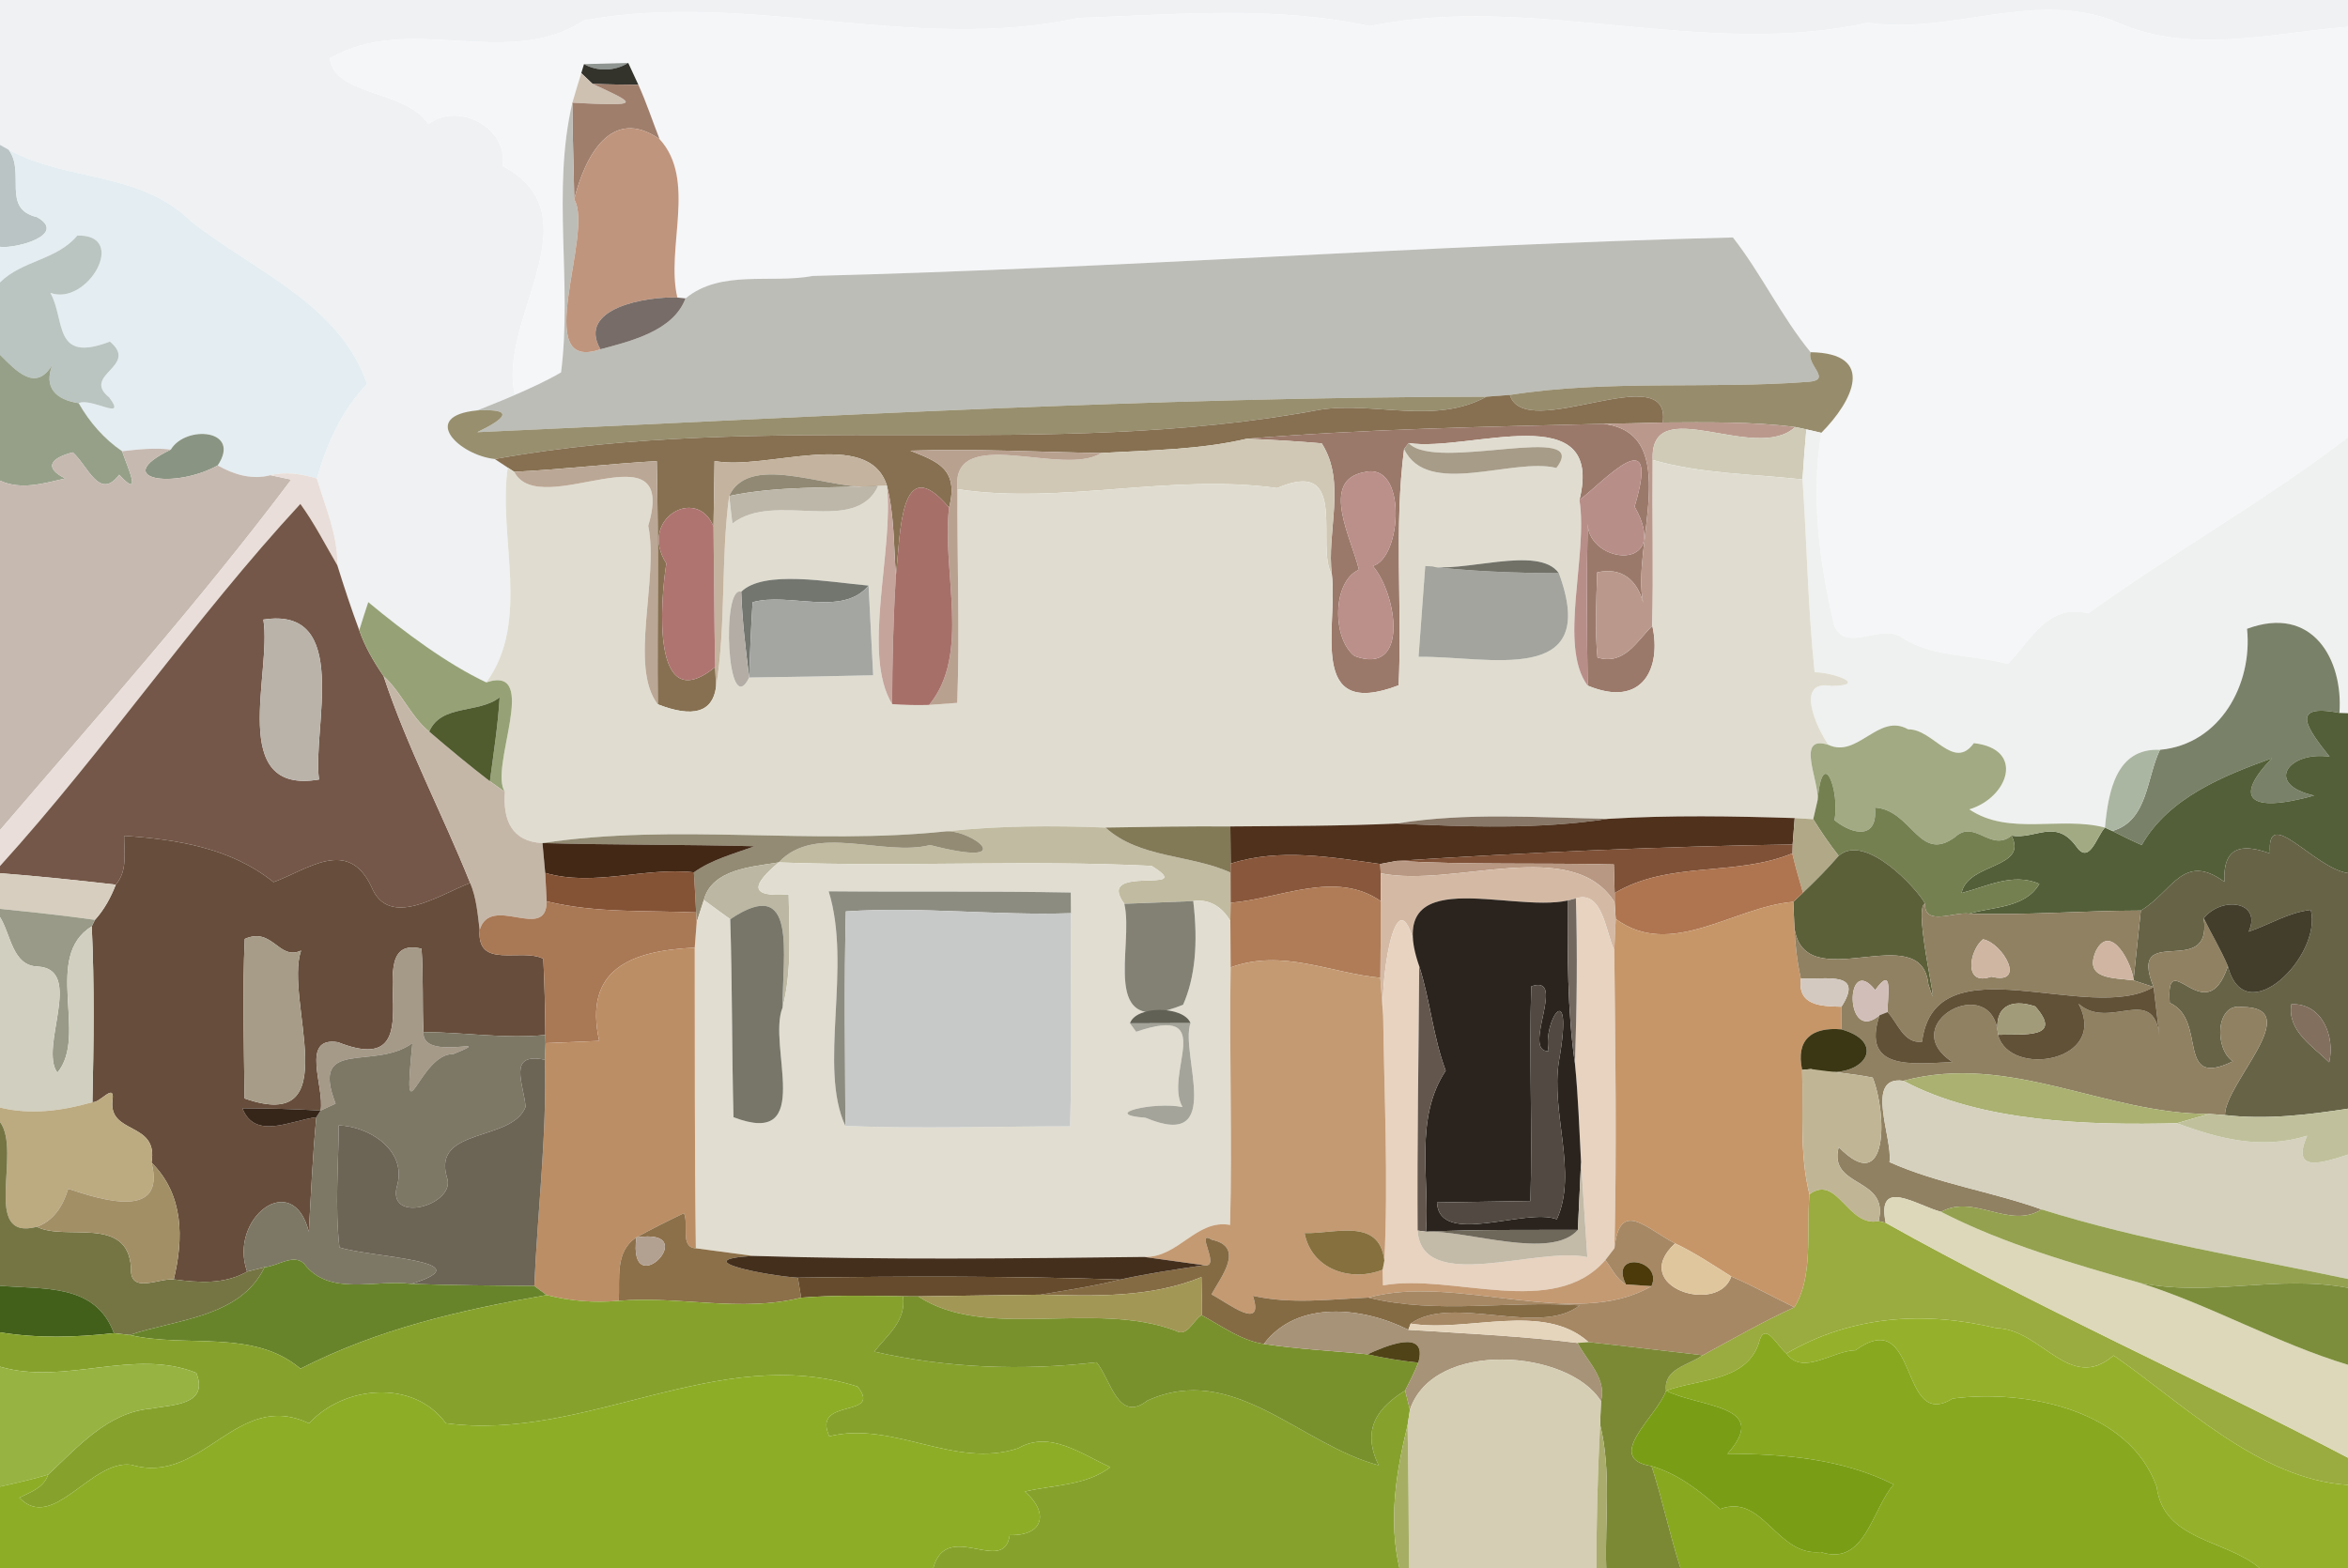 <?xml version="1.0" encoding="UTF-8" ?>
<!DOCTYPE svg PUBLIC "-//W3C//DTD SVG 1.1//EN" "http://www.w3.org/Graphics/SVG/1.1/DTD/svg11.dtd">
<svg width="250pt" height="167pt" viewBox="0 0 250 167" version="1.1" xmlns="http://www.w3.org/2000/svg">
<g id="#eff1f3ff">
<path fill="#eff1f3" opacity="1.00" d=" M 0.00 0.00 L 250.00 0.00 L 250.00 2.86 C 241.57 3.52 233.00 5.97 224.89 2.15 C 216.25 -0.99 207.54 3.74 198.87 2.42 C 181.39 6.30 163.02 -0.79 145.84 2.78 C 135.73 0.58 125.15 1.55 114.76 1.92 C 97.36 5.70 79.50 -1.05 62.15 2.18 C 54.06 7.52 43.61 1.26 35.12 6.22 C 35.58 10.24 43.27 9.57 45.62 13.23 C 48.79 10.77 54.15 13.63 53.51 17.68 C 63.56 22.98 52.88 34.01 54.83 42.06 C 53.50 42.65 52.15 43.17 50.81 43.71 C 44.66 44.30 48.79 48.46 52.68 48.89 C 53.03 49.12 53.72 49.57 54.06 49.80 C 53.00 57.25 56.55 66.10 51.78 72.68 C 47.63 70.73 43.07 67.34 39.21 64.13 C 38.88 65.12 38.56 66.12 38.25 67.12 C 37.40 64.84 36.64 62.53 35.92 60.21 C 35.97 56.97 34.63 54.00 33.73 50.96 C 34.81 47.23 36.35 43.73 39.07 40.90 C 36.23 32.41 26.96 28.82 20.35 23.58 C 14.81 18.19 7.22 19.39 0.92 15.95 L 0.00 15.43 L 0.00 0.00 Z" />
</g>
<g id="#f5f6f8ff">
<path fill="#f5f6f8" opacity="1.00" d=" M 62.15 2.18 C 79.50 -1.05 97.36 5.70 114.76 1.92 C 125.15 1.55 135.73 0.58 145.84 2.78 C 163.02 -0.79 181.39 6.30 198.87 2.42 C 207.54 3.74 216.25 -0.99 224.89 2.15 C 233.00 5.97 241.57 3.52 250.00 2.86 L 250.00 46.58 C 241.15 53.35 231.37 58.85 222.35 65.32 C 218.03 64.30 216.39 68.01 213.78 70.72 C 209.95 69.66 205.70 70.09 202.29 67.77 C 200.10 66.53 196.52 69.52 195.30 66.64 C 193.72 59.96 192.79 52.93 193.92 46.10 C 197.30 42.71 199.80 37.62 192.78 37.51 C 189.65 33.69 187.55 29.18 184.51 25.29 C 151.86 26.10 119.22 28.57 86.53 29.39 C 82.08 30.23 76.77 28.67 72.99 31.78 L 72.12 31.69 C 70.87 26.40 74.20 19.16 70.23 14.82 C 69.47 12.89 68.83 10.92 67.97 9.03 C 67.70 8.45 67.16 7.28 66.89 6.70 C 65.71 6.73 63.35 6.80 62.18 6.83 L 61.89 7.79 C 61.56 8.84 61.24 9.89 60.94 10.94 C 58.74 20.37 60.94 30.14 59.74 39.66 C 58.17 40.58 56.50 41.33 54.83 42.06 C 52.88 34.01 63.56 22.98 53.51 17.68 C 54.15 13.63 48.79 10.77 45.62 13.23 C 43.27 9.57 35.58 10.24 35.12 6.22 C 43.61 1.26 54.06 7.52 62.15 2.18 Z" />
</g>
<g id="#8f9591ff">
<path fill="#8f9591" opacity="1.00" d=" M 62.18 6.83 C 63.35 6.80 65.71 6.73 66.89 6.70 C 65.47 7.58 63.64 7.65 62.18 6.83 Z" />
</g>
<g id="#33332cff">
<path fill="#33332c" opacity="1.00" d=" M 62.18 6.83 C 63.64 7.65 65.47 7.58 66.89 6.70 C 67.16 7.28 67.70 8.45 67.97 9.03 C 66.34 9.01 64.72 9.00 63.09 8.93 C 62.79 8.64 62.19 8.08 61.89 7.79 L 62.18 6.83 Z" />
</g>
<g id="#cec1b2ff">
<path fill="#cec1b2" opacity="1.00" d=" M 61.89 7.79 C 62.19 8.08 62.79 8.64 63.09 8.93 C 67.83 11.12 68.44 11.34 60.94 10.94 C 61.24 9.89 61.56 8.84 61.89 7.79 Z" />
</g>
<g id="#9f7e6cff">
<path fill="#9f7e6c" opacity="1.00" d=" M 63.09 8.93 C 64.72 9.00 66.34 9.01 67.97 9.03 C 68.83 10.92 69.47 12.89 70.23 14.82 C 65.05 11.22 62.25 16.75 61.14 21.23 C 61.09 17.80 60.95 14.37 60.94 10.94 C 68.44 11.34 67.83 11.12 63.09 8.93 Z" />
</g>
<g id="#bcbdb7ff">
<path fill="#bcbdb7" opacity="1.00" d=" M 59.74 39.66 C 60.94 30.14 58.74 20.37 60.94 10.94 C 60.95 14.37 61.09 17.80 61.14 21.23 C 63.29 24.85 56.39 39.82 63.93 37.20 C 67.21 36.32 71.70 35.24 72.99 31.78 C 76.77 28.67 82.08 30.23 86.53 29.39 C 119.22 28.57 151.86 26.10 184.51 25.29 C 187.55 29.18 189.65 33.69 192.78 37.51 C 192.33 38.89 195.08 40.44 192.62 40.66 C 182.01 41.47 171.31 40.41 160.76 42.06 C 160.14 42.11 158.89 42.20 158.27 42.25 C 122.43 42.29 86.60 44.43 50.82 46.03 C 53.66 44.65 55.05 43.51 50.81 43.71 C 52.15 43.17 53.50 42.65 54.83 42.06 C 56.50 41.33 58.17 40.58 59.74 39.66 Z" />
</g>
<g id="#c0957dff">
<path fill="#c0957d" opacity="1.00" d=" M 61.14 21.23 C 62.25 16.75 65.05 11.22 70.23 14.82 C 74.20 19.16 70.87 26.40 72.12 31.69 C 68.94 31.55 61.36 32.79 63.93 37.20 C 56.39 39.82 63.29 24.85 61.14 21.23 Z" />
</g>
<g id="#bbc4c5ff">
<path fill="#bbc4c5" opacity="1.00" d=" M 0.00 15.43 L 0.92 15.95 C 2.75 18.35 0.12 22.25 3.94 23.12 C 7.23 24.98 1.75 26.51 0.00 26.29 L 0.00 15.43 Z" />
</g>
<g id="#e4edf1ff">
<path fill="#e4edf1" opacity="1.00" d=" M 0.92 15.95 C 7.22 19.39 14.81 18.19 20.35 23.58 C 26.96 28.82 36.23 32.41 39.07 40.90 C 36.35 43.73 34.81 47.23 33.73 50.96 C 32.12 50.48 30.46 50.20 28.81 50.61 C 26.81 51.13 24.91 50.55 23.18 49.57 C 25.76 45.71 19.77 45.24 18.19 47.88 C 16.46 47.67 14.72 47.86 13.00 48.06 C 11.08 46.74 9.53 44.97 8.38 42.94 C 9.73 42.31 13.59 44.94 11.63 42.33 C 8.61 39.90 14.87 39.02 11.70 36.38 C 5.60 38.73 6.99 34.09 5.36 31.19 C 9.31 32.64 13.74 24.93 8.23 25.09 C 6.04 27.72 2.34 27.73 0.00 30.08 L 0.00 26.29 C 1.75 26.51 7.23 24.98 3.94 23.12 C 0.12 22.25 2.75 18.35 0.92 15.95 Z" />
</g>
<g id="#bac4c1ff">
<path fill="#bac4c1" opacity="1.00" d=" M 0.00 30.08 C 2.34 27.73 6.04 27.72 8.23 25.09 C 13.74 24.93 9.31 32.64 5.36 31.19 C 6.99 34.09 5.60 38.73 11.70 36.38 C 14.87 39.02 8.61 39.90 11.63 42.33 C 13.59 44.94 9.73 42.31 8.38 42.94 C 5.96 42.57 4.60 41.30 5.60 38.79 C 3.85 41.84 1.73 39.52 0.00 37.78 L 0.00 30.08 Z" />
</g>
<g id="#776c67ff">
<path fill="#776c67" opacity="1.00" d=" M 63.93 37.20 C 61.36 32.79 68.94 31.55 72.12 31.69 L 72.99 31.78 C 71.70 35.24 67.21 36.32 63.93 37.20 Z" />
</g>
<g id="#96a089ff">
<path fill="#96a089" opacity="1.00" d=" M 0.00 37.78 C 1.73 39.52 3.85 41.84 5.60 38.79 C 4.60 41.30 5.96 42.57 8.38 42.94 C 9.53 44.97 11.08 46.74 13.00 48.06 C 13.56 49.71 15.25 53.34 12.69 50.56 C 10.58 53.37 9.35 49.59 7.75 48.18 C 5.66 48.71 4.45 49.70 6.94 50.96 C 4.66 51.48 2.25 52.23 0.00 51.19 L 0.00 37.78 Z" />
</g>
<g id="#978d6dff">
<path fill="#978d6d" opacity="1.00" d=" M 192.62 40.66 C 195.08 40.44 192.33 38.89 192.78 37.51 C 199.80 37.62 197.30 42.71 193.92 46.10 C 193.52 46.01 192.73 45.82 192.33 45.73 C 192.03 45.67 191.44 45.54 191.14 45.48 C 186.46 44.89 181.74 44.98 177.04 45.00 C 178.02 37.94 162.37 47.28 160.76 42.06 C 171.31 40.41 182.01 41.47 192.62 40.66 Z" />
</g>
<g id="#978f6eff">
<path fill="#978f6e" opacity="1.00" d=" M 50.82 46.03 C 86.60 44.43 122.43 42.29 158.27 42.25 C 152.73 45.28 146.39 42.74 140.58 43.63 C 111.54 49.08 81.58 43.64 52.68 48.89 C 48.79 48.46 44.66 44.30 50.81 43.71 C 55.05 43.51 53.66 44.65 50.82 46.03 Z" />
</g>
<g id="#867051ff">
<path fill="#867051" opacity="1.00" d=" M 158.27 42.25 C 158.89 42.20 160.14 42.11 160.76 42.06 C 162.37 47.28 178.02 37.94 177.04 45.00 C 174.94 45.06 172.85 45.11 170.75 45.14 C 158.08 45.46 145.36 45.69 132.75 46.73 C 127.66 47.92 122.41 47.94 117.23 48.25 C 110.46 48.14 103.69 47.77 96.93 48.00 C 99.69 49.12 102.15 49.87 101.05 54.06 C 95.78 47.81 95.89 56.89 95.39 61.28 C 95.15 58.08 95.22 54.84 94.43 51.71 C 92.45 45.47 81.62 50.15 76.08 49.10 C 76.05 50.85 75.99 54.33 75.97 56.08 C 74.19 51.67 67.92 55.30 70.95 60.01 C 70.32 63.92 69.31 76.63 76.15 71.04 C 76.18 71.58 76.22 72.65 76.24 73.19 C 75.86 75.87 73.79 76.48 70.03 75.01 C 69.97 66.38 70.13 57.74 69.93 49.11 C 64.86 49.40 59.81 50.00 54.75 50.25 L 54.06 49.80 C 53.72 49.57 53.03 49.12 52.68 48.89 C 81.58 43.64 111.54 49.08 140.58 43.63 C 146.39 42.74 152.73 45.28 158.27 42.25 Z" />
</g>
<g id="#9b796aff">
<path fill="#9b796a" opacity="1.00" d=" M 132.75 46.73 C 145.36 45.69 158.08 45.46 170.75 45.14 C 179.24 46.20 173.67 58.13 174.95 64.21 C 174.33 61.78 172.66 60.37 170.06 60.96 C 169.97 63.97 169.80 67.02 170.09 70.03 C 172.95 70.87 174.24 68.33 175.93 66.65 C 176.92 71.10 174.94 75.48 169.04 73.02 C 168.96 67.28 168.93 61.53 169.04 55.80 C 169.20 60.14 178.03 60.97 174.04 53.96 C 176.90 44.39 170.65 51.41 168.17 53.25 C 170.90 42.15 156.39 48.18 149.99 47.19 L 149.50 47.82 C 148.42 56.15 149.31 64.61 148.92 72.99 C 139.16 76.72 142.45 66.81 141.81 61.22 C 141.21 56.66 143.39 51.37 140.73 47.22 C 138.07 46.99 135.41 46.83 132.75 46.73 M 145.30 50.28 C 140.44 51.14 143.95 57.42 144.69 60.68 C 141.84 61.94 141.82 68.02 144.23 69.87 C 150.08 72.05 148.75 63.28 146.17 60.28 C 149.28 59.41 149.84 49.16 145.30 50.28 Z" />
</g>
<g id="#ba998cff">
<path fill="#ba998c" opacity="1.00" d=" M 170.75 45.14 C 172.85 45.11 174.94 45.06 177.04 45.00 C 181.74 44.98 186.46 44.89 191.14 45.48 C 186.90 49.42 175.62 41.61 175.97 48.99 C 175.92 54.88 176.05 60.77 175.93 66.65 C 174.24 68.33 172.95 70.87 170.09 70.03 C 169.80 67.02 169.97 63.97 170.06 60.96 C 172.66 60.37 174.33 61.78 174.95 64.21 C 173.67 58.13 179.24 46.20 170.75 45.14 Z" />
</g>
<g id="#cfcbb7ff">
<path fill="#cfcbb7" opacity="1.00" d=" M 191.14 45.48 C 191.44 45.54 192.03 45.67 192.33 45.73 C 192.17 47.51 192.03 49.28 191.92 51.06 C 186.60 50.48 181.15 50.47 175.97 48.99 C 175.62 41.61 186.90 49.42 191.14 45.48 Z" />
</g>
<g id="#8a9482ff">
<path fill="#8a9482" opacity="1.00" d=" M 18.19 47.88 C 19.77 45.24 25.76 45.71 23.18 49.57 C 18.54 52.15 11.62 51.05 18.19 47.88 Z" />
</g>
<g id="#eff1f0ff">
<path fill="#eff1f0" opacity="1.00" d=" M 192.33 45.73 C 192.73 45.82 193.52 46.01 193.92 46.10 C 192.79 52.93 193.72 59.96 195.30 66.64 C 196.52 69.52 200.10 66.53 202.29 67.77 C 205.70 70.09 209.95 69.66 213.78 70.72 C 216.39 68.01 218.03 64.30 222.35 65.32 C 231.37 58.85 241.15 53.35 250.00 46.58 L 250.00 75.96 L 249.09 75.93 C 249.50 70.24 246.23 64.38 239.25 66.97 C 239.86 72.82 236.44 79.26 229.98 79.86 C 225.28 79.64 224.48 84.35 224.12 88.14 C 219.38 86.90 213.88 89.05 209.68 86.20 C 213.85 84.94 215.65 79.76 210.16 79.15 C 208.00 82.15 205.80 77.61 203.17 77.68 C 200.02 75.87 197.80 80.79 194.68 79.33 C 193.38 77.46 191.07 72.33 195.02 73.06 C 199.12 72.98 194.96 71.56 193.21 71.60 C 192.49 64.78 192.40 57.91 191.92 51.06 C 192.03 49.28 192.17 47.51 192.33 45.73 Z" />
</g>
<g id="#c6b9b0ff">
<path fill="#c6b9b0" opacity="1.00" d=" M 13.00 48.06 C 14.72 47.86 16.46 47.67 18.19 47.88 C 11.62 51.05 18.54 52.15 23.18 49.57 C 24.91 50.55 26.81 51.13 28.81 50.61 C 29.36 50.73 30.46 50.96 31.01 51.08 C 21.32 63.99 10.51 76.14 0.00 88.41 L 0.00 51.19 C 2.25 52.23 4.66 51.48 6.94 50.96 C 4.45 49.70 5.66 48.71 7.75 48.18 C 9.35 49.59 10.58 53.37 12.69 50.56 C 15.25 53.34 13.56 49.71 13.00 48.06 Z" />
</g>
<g id="#d0c8b5ff">
<path fill="#d0c8b5" opacity="1.00" d=" M 117.23 48.25 C 122.41 47.94 127.66 47.92 132.75 46.73 C 135.41 46.83 138.07 46.99 140.73 47.22 C 143.39 51.37 141.21 56.66 141.81 61.22 C 140.00 58.14 143.76 48.62 135.98 51.98 C 124.68 50.39 112.99 53.79 101.94 52.10 C 101.21 45.03 113.24 50.88 117.23 48.25 Z" />
</g>
<g id="#e0ddd0ff">
<path fill="#e0ddd0" opacity="1.00" d=" M 149.99 47.19 C 156.39 48.18 170.90 42.15 168.17 53.25 C 169.11 59.11 165.89 68.79 169.04 73.02 C 174.94 75.48 176.92 71.10 175.93 66.65 C 176.05 60.77 175.92 54.88 175.97 48.99 C 181.15 50.47 186.60 50.48 191.92 51.06 C 192.40 57.91 192.49 64.78 193.21 71.60 C 194.96 71.56 199.12 72.98 195.02 73.06 C 191.07 72.33 193.38 77.46 194.68 79.33 C 191.15 78.21 193.67 83.04 193.53 85.21 C 193.41 85.72 193.18 86.74 193.06 87.25 C 192.57 87.22 191.58 87.16 191.09 87.13 C 184.47 86.92 177.84 86.81 171.23 87.21 C 163.72 87.08 156.17 86.50 148.72 87.71 C 142.81 87.98 136.90 87.97 131.00 88.02 C 126.56 87.99 122.13 88.06 117.70 88.14 C 112.05 87.91 106.39 87.94 100.76 88.54 C 86.48 90.05 71.92 87.65 57.76 89.79 C 54.50 89.64 53.53 87.34 53.76 84.34 C 52.01 81.82 57.61 70.72 51.78 72.68 C 56.55 66.10 53.00 57.25 54.06 49.80 L 54.75 50.25 C 57.53 55.62 72.27 45.05 69.02 56.00 C 70.17 61.63 66.94 70.98 70.03 75.01 C 73.79 76.48 75.86 75.87 76.24 73.19 C 77.33 66.44 76.73 59.58 77.64 52.82 C 77.73 53.55 77.90 55.02 77.98 55.76 C 82.47 52.23 91.04 57.09 93.50 51.75 L 94.43 51.71 C 95.20 58.63 91.71 69.65 94.99 74.99 C 96.30 75.09 97.61 75.12 98.92 75.08 C 99.67 75.02 101.17 74.91 101.92 74.86 C 102.20 67.27 101.90 59.68 101.94 52.10 C 112.99 53.79 124.68 50.39 135.98 51.98 C 143.76 48.62 140.00 58.14 141.81 61.22 C 142.45 66.81 139.16 76.72 148.92 72.99 C 149.31 64.61 148.42 56.15 149.50 47.82 C 151.96 53.05 161.07 48.68 165.71 49.84 C 169.59 44.83 152.87 50.33 149.99 47.19 M 151.04 69.95 C 158.51 69.87 170.45 73.20 165.98 61.05 C 163.80 57.97 155.67 61.13 151.75 60.29 C 151.57 62.70 151.22 67.54 151.04 69.95 M 78.92 63.03 C 76.78 62.21 77.40 76.98 79.77 72.16 C 84.17 72.10 88.56 72.03 92.97 71.92 C 92.84 69.53 92.60 64.76 92.48 62.37 C 88.24 61.99 81.29 60.67 78.92 63.03 Z" />
</g>
<g id="#b9a190ff">
<path fill="#b9a190" opacity="1.00" d=" M 96.93 48.00 C 103.69 47.77 110.46 48.14 117.23 48.25 C 113.24 50.88 101.21 45.03 101.94 52.10 C 101.90 59.68 102.20 67.27 101.92 74.86 C 101.17 74.91 99.67 75.02 98.92 75.08 C 103.40 69.67 100.25 60.92 101.05 54.06 C 102.15 49.87 99.69 49.12 96.93 48.00 Z" />
</g>
<g id="#a79c88ff">
<path fill="#a79c88" opacity="1.00" d=" M 149.99 47.19 C 152.87 50.33 169.59 44.83 165.71 49.84 C 161.07 48.68 151.96 53.05 149.50 47.82 Z" />
</g>
<g id="#bba795ff">
<path fill="#bba795" opacity="1.00" d=" M 54.75 50.25 C 59.81 50.00 64.86 49.40 69.93 49.11 C 70.13 57.74 69.97 66.38 70.03 75.01 C 66.94 70.98 70.17 61.63 69.02 56.00 C 72.27 45.05 57.53 55.62 54.75 50.25 Z" />
</g>
<g id="#c4b39eff">
<path fill="#c4b39e" opacity="1.00" d=" M 76.08 49.10 C 81.62 50.15 92.45 45.47 94.43 51.71 L 93.50 51.75 C 89.07 52.60 79.89 47.88 77.64 52.82 C 76.73 59.58 77.33 66.44 76.24 73.19 C 76.22 72.65 76.18 71.58 76.15 71.04 C 76.04 66.05 76.03 61.06 75.97 56.08 C 75.99 54.33 76.05 50.85 76.08 49.10 Z" />
</g>
<g id="#b88e89ff">
<path fill="#b88e89" opacity="1.00" d=" M 168.17 53.25 C 170.65 51.41 176.90 44.39 174.04 53.96 C 178.03 60.97 169.20 60.14 169.04 55.80 C 168.93 61.53 168.96 67.28 169.04 73.02 C 165.89 68.79 169.11 59.11 168.17 53.25 Z" />
</g>
<g id="#e9ded9ff">
<path fill="#e9ded9" opacity="1.00" d=" M 28.81 50.61 C 30.46 50.20 32.12 50.48 33.73 50.96 C 34.63 54.00 35.97 56.97 35.92 60.21 C 34.63 58.01 33.48 55.73 31.98 53.67 C 20.66 65.92 11.22 79.86 0.00 92.24 L 0.00 88.41 C 10.51 76.14 21.32 63.99 31.01 51.08 C 30.46 50.96 29.36 50.73 28.81 50.61 Z" />
</g>
<g id="#bb8f8aff">
<path fill="#bb8f8a" opacity="1.00" d=" M 145.30 50.28 C 149.84 49.16 149.28 59.41 146.17 60.28 C 148.75 63.28 150.08 72.05 144.23 69.87 C 141.82 68.02 141.84 61.94 144.69 60.68 C 143.95 57.42 140.44 51.14 145.30 50.28 Z" />
</g>
<g id="#918973ff">
<path fill="#918973" opacity="1.00" d=" M 77.64 52.82 C 79.89 47.88 89.07 52.60 93.50 51.75 C 88.21 52.01 82.85 51.73 77.64 52.82 Z" />
</g>
<g id="#bdb7a9ff">
<path fill="#bdb7a9" opacity="1.00" d=" M 77.64 52.82 C 82.85 51.73 88.21 52.01 93.50 51.75 C 91.04 57.09 82.47 52.23 77.98 55.76 C 77.90 55.02 77.73 53.55 77.64 52.82 Z" />
</g>
<g id="#c5a49bff">
<path fill="#c5a49b" opacity="1.00" d=" M 94.43 51.71 C 95.22 54.84 95.15 58.08 95.39 61.28 C 95.11 65.84 95.00 70.42 94.99 74.99 C 91.71 69.65 95.20 58.63 94.43 51.71 Z" />
</g>
<g id="#a66f68ff">
<path fill="#a66f68" opacity="1.00" d=" M 95.39 61.28 C 95.89 56.89 95.78 47.81 101.05 54.06 C 100.25 60.92 103.40 69.67 98.92 75.08 C 97.61 75.12 96.30 75.09 94.99 74.99 C 95.00 70.42 95.11 65.84 95.39 61.28 Z" />
</g>
<g id="#745748ff">
<path fill="#745748" opacity="1.00" d=" M 0.00 92.24 C 11.22 79.86 20.66 65.92 31.98 53.67 C 33.48 55.73 34.63 58.01 35.92 60.21 C 36.64 62.53 37.40 64.84 38.25 67.12 C 38.85 68.87 39.80 70.48 40.84 72.01 C 43.35 79.59 47.10 86.65 50.06 94.04 C 46.75 95.29 41.41 99.01 39.54 94.43 C 37.04 89.14 32.73 92.64 29.12 93.95 C 24.59 90.30 18.87 89.41 13.22 89.02 C 13.21 90.80 13.60 92.74 12.33 94.22 C 8.22 93.75 4.12 93.32 0.00 93.00 L 0.00 92.24 M 28.04 65.99 C 28.98 71.64 24.15 84.70 33.97 83.02 C 33.21 77.71 37.47 64.51 28.04 65.99 Z" />
</g>
<g id="#af7470ff">
<path fill="#af7470" opacity="1.00" d=" M 70.95 60.01 C 67.92 55.30 74.19 51.67 75.97 56.08 C 76.03 61.06 76.04 66.05 76.15 71.04 C 69.31 76.63 70.32 63.92 70.95 60.01 Z" />
</g>
<g id="#a3a49dff">
<path fill="#a3a49d" opacity="1.00" d=" M 151.04 69.95 C 151.22 67.54 151.57 62.70 151.75 60.29 C 156.47 60.85 161.23 61.03 165.98 61.05 C 170.45 73.20 158.51 69.87 151.04 69.95 Z" />
</g>
<g id="#717168ff">
<path fill="#717168" opacity="1.00" d=" M 151.75 60.29 C 155.67 61.13 163.80 57.97 165.98 61.05 C 161.23 61.03 156.47 60.85 151.75 60.29 Z" />
</g>
<g id="#73766fff">
<path fill="#73766f" opacity="1.00" d=" M 78.92 63.03 C 81.29 60.67 88.24 61.99 92.48 62.37 C 89.67 65.74 84.02 63.04 80.13 64.14 C 79.97 66.81 79.85 69.48 79.77 72.16 C 79.39 69.12 79.02 66.09 78.92 63.03 Z" />
</g>
<g id="#a4a6a2ff">
<path fill="#a4a6a2" opacity="1.00" d=" M 92.48 62.37 C 92.60 64.76 92.84 69.53 92.97 71.92 C 88.56 72.03 84.17 72.10 79.77 72.16 C 79.85 69.48 79.97 66.81 80.13 64.14 C 84.02 63.04 89.67 65.74 92.48 62.37 Z" />
</g>
<g id="#b3ada5ff">
<path fill="#b3ada5" opacity="1.00" d=" M 79.77 72.16 C 77.40 76.98 76.78 62.21 78.92 63.03 C 79.02 66.09 79.39 69.12 79.77 72.16 Z" />
</g>
<g id="#96a276ff">
<path fill="#96a276" opacity="1.00" d=" M 39.21 64.13 C 43.07 67.34 47.63 70.73 51.78 72.68 C 57.61 70.72 52.01 81.82 53.76 84.34 C 53.36 84.06 52.56 83.49 52.16 83.21 C 52.55 80.23 53.02 77.27 53.20 74.27 C 50.95 76.04 46.97 74.96 45.70 77.92 C 43.69 76.28 42.76 73.74 40.84 72.01 C 39.80 70.48 38.85 68.87 38.25 67.12 C 38.56 66.12 38.88 65.12 39.21 64.13 Z" />
</g>
<g id="#b9b3aaff">
<path fill="#b9b3aa" opacity="1.00" d=" M 28.04 65.99 C 37.47 64.51 33.21 77.71 33.97 83.02 C 24.15 84.70 28.98 71.64 28.04 65.99 Z" />
</g>
<g id="#7a8169ff">
<path fill="#7a8169" opacity="1.00" d=" M 239.25 66.97 C 246.23 64.38 249.50 70.24 249.09 75.93 C 243.58 74.85 245.78 77.74 248.04 80.59 C 243.65 79.96 241.05 83.55 246.40 84.73 C 239.21 86.72 237.90 84.89 241.90 80.76 C 236.81 82.59 230.91 84.94 228.04 90.00 C 226.97 89.55 225.94 89.02 224.90 88.50 C 228.72 87.42 228.52 82.84 229.98 79.86 C 236.44 79.26 239.86 72.82 239.25 66.97 Z" />
</g>
<g id="#c5b7a8ff">
<path fill="#c5b7a8" opacity="1.00" d=" M 40.84 72.01 C 42.76 73.74 43.69 76.28 45.70 77.92 C 47.81 79.73 49.95 81.51 52.16 83.21 C 52.56 83.49 53.36 84.06 53.76 84.34 C 53.53 87.34 54.50 89.64 57.76 89.79 C 57.83 90.59 57.97 92.18 58.05 92.97 C 58.09 93.73 58.17 95.24 58.21 96.00 C 58.18 100.39 52.24 95.13 51.07 99.05 C 50.86 97.35 50.73 95.62 50.06 94.04 C 47.10 86.65 43.35 79.59 40.84 72.01 Z" />
</g>
<g id="#505b2eff">
<path fill="#505b2e" opacity="1.00" d=" M 45.70 77.92 C 46.97 74.96 50.95 76.04 53.20 74.27 C 53.02 77.27 52.55 80.23 52.16 83.21 C 49.95 81.51 47.81 79.73 45.70 77.92 Z" />
</g>
<g id="#535f38ff">
<path fill="#535f38" opacity="1.00" d=" M 248.04 80.59 C 245.78 77.74 243.58 74.85 249.09 75.93 L 250.00 75.96 L 250.00 92.99 C 246.38 92.48 241.27 85.57 241.70 90.90 C 238.55 89.75 236.67 90.28 236.84 93.92 C 232.43 90.71 231.34 94.96 227.94 96.98 C 221.85 96.98 215.76 97.50 209.67 97.31 C 212.26 96.54 215.63 96.73 217.14 94.13 C 214.28 92.92 211.59 94.41 208.85 95.11 C 209.50 91.85 216.00 92.55 214.17 89.00 C 216.74 89.42 218.82 87.16 221.01 90.07 C 222.45 92.23 223.20 89.13 224.12 88.14 L 224.90 88.50 C 225.94 89.02 226.97 89.55 228.04 90.00 C 230.91 84.94 236.81 82.59 241.90 80.76 C 237.90 84.89 239.21 86.72 246.40 84.73 C 241.05 83.55 243.65 79.96 248.04 80.59 Z" />
</g>
<g id="#a1aa83ff">
<path fill="#a1aa83" opacity="1.00" d=" M 194.68 79.33 C 197.80 80.79 200.02 75.87 203.17 77.68 C 205.80 77.61 208.00 82.15 210.16 79.15 C 215.65 79.76 213.85 84.94 209.68 86.20 C 213.88 89.05 219.38 86.90 224.12 88.14 C 223.20 89.13 222.45 92.23 221.01 90.07 C 218.82 87.16 216.74 89.42 214.17 89.00 C 211.98 90.80 210.25 87.23 208.19 89.13 C 204.33 92.01 203.60 86.27 199.63 86.01 C 199.96 89.40 197.33 88.97 195.32 87.35 C 195.93 84.33 194.05 79.18 193.53 85.21 C 193.67 83.04 191.15 78.21 194.68 79.33 Z" />
</g>
<g id="#abb6a2ff">
<path fill="#abb6a2" opacity="1.00" d=" M 224.12 88.14 C 224.48 84.35 225.28 79.64 229.98 79.86 C 228.52 82.84 228.72 87.42 224.90 88.50 L 224.12 88.14 Z" />
</g>
<g id="#758051ff">
<path fill="#758051" opacity="1.00" d=" M 193.53 85.21 C 194.05 79.18 195.93 84.33 195.32 87.35 C 197.33 88.97 199.96 89.40 199.63 86.01 C 203.60 86.27 204.33 92.01 208.19 89.13 C 210.25 87.23 211.98 90.80 214.17 89.00 C 216.00 92.55 209.50 91.85 208.85 95.11 C 211.59 94.41 214.28 92.92 217.14 94.13 C 215.63 96.73 212.26 96.54 209.67 97.31 C 208.09 97.07 204.88 98.70 204.96 96.24 C 204.22 94.77 198.63 88.63 195.77 91.15 C 194.79 89.91 193.90 88.59 193.06 87.25 C 193.18 86.74 193.41 85.72 193.53 85.21 Z" />
</g>
<g id="#887766ff">
<path fill="#887766" opacity="1.00" d=" M 148.72 87.71 C 156.17 86.50 163.72 87.08 171.23 87.21 C 163.77 88.35 156.22 88.07 148.72 87.71 Z" />
</g>
<g id="#4f311cff">
<path fill="#4f311c" opacity="1.00" d=" M 171.23 87.21 C 177.84 86.81 184.47 86.92 191.09 87.13 C 191.03 87.83 190.92 89.23 190.87 89.94 C 176.81 90.15 162.70 90.79 148.71 91.69 C 148.27 91.77 147.40 91.94 146.96 92.02 C 141.69 91.29 136.21 90.31 131.03 91.98 C 131.02 90.66 131.01 89.34 131.00 88.02 C 136.90 87.97 142.81 87.98 148.72 87.71 C 156.22 88.07 163.77 88.35 171.23 87.21 Z" />
</g>
<g id="#b0a887ff">
<path fill="#b0a887" opacity="1.00" d=" M 191.09 87.13 C 191.58 87.16 192.57 87.22 193.06 87.25 C 193.90 88.59 194.79 89.91 195.77 91.15 C 194.58 92.53 193.29 93.83 191.97 95.08 C 191.56 93.69 191.16 92.30 190.83 90.89 L 190.87 89.94 C 190.92 89.23 191.03 87.83 191.09 87.13 Z" />
</g>
<g id="#c1bba1ff">
<path fill="#c1bba1" opacity="1.00" d=" M 100.76 88.54 C 106.39 87.94 112.05 87.91 117.70 88.14 C 121.35 91.44 126.69 90.98 131.02 92.93 C 131.02 93.73 131.03 95.34 131.03 96.15 C 131.02 96.64 131.01 97.61 131.00 98.09 C 130.16 96.64 128.79 95.70 127.05 95.97 C 125.22 96.04 121.54 96.19 119.71 96.26 C 116.45 91.86 127.75 95.41 122.61 92.22 C 109.39 91.56 96.14 92.35 82.91 91.85 C 86.81 87.64 94.04 91.28 99.03 90.00 C 108.74 92.51 103.57 88.40 100.76 88.54 Z" />
</g>
<g id="#827957ff">
<path fill="#827957" opacity="1.00" d=" M 117.70 88.14 C 122.13 88.06 126.56 87.99 131.00 88.02 C 131.01 89.34 131.02 90.66 131.03 91.98 L 131.02 92.93 C 126.69 90.98 121.35 91.44 117.70 88.14 Z" />
</g>
<g id="#666347ff">
<path fill="#666347" opacity="1.00" d=" M 241.70 90.90 C 241.27 85.57 246.38 92.48 250.00 92.99 L 250.00 118.08 C 245.67 118.75 241.28 119.27 236.90 118.76 C 236.89 115.36 245.62 107.26 238.70 107.25 C 235.93 106.77 235.72 111.67 237.74 113.04 C 231.55 116.05 235.10 108.64 231.02 106.81 C 230.55 100.36 234.84 110.05 237.21 102.90 C 239.02 110.00 247.27 101.82 246.04 96.91 C 243.67 97.17 241.64 98.48 239.42 99.23 C 240.89 95.99 236.56 95.40 234.64 97.80 C 235.60 104.47 226.45 98.05 229.30 105.12 C 228.77 104.94 227.69 104.58 227.16 104.41 C 227.42 101.93 227.68 99.46 227.94 96.98 C 231.34 94.96 232.43 90.71 236.84 93.92 C 236.67 90.28 238.55 89.75 241.70 90.90 M 243.97 106.96 C 243.51 109.79 246.25 111.43 248.00 113.14 C 248.64 110.37 247.23 106.81 243.97 106.96 Z" />
</g>
<g id="#674d3bff">
<path fill="#674d3b" opacity="1.00" d=" M 13.22 89.02 C 18.87 89.41 24.59 90.30 29.12 93.95 C 32.73 92.64 37.04 89.14 39.54 94.43 C 41.41 99.01 46.75 95.29 50.06 94.04 C 50.73 95.62 50.86 97.35 51.07 99.05 C 50.76 103.29 55.46 100.92 57.85 102.11 C 57.98 104.82 58.05 107.52 58.07 110.23 C 53.75 110.66 49.41 109.94 45.09 109.92 C 44.94 106.95 45.10 103.99 44.88 101.04 C 37.69 99.33 46.97 115.36 35.99 111.00 C 31.91 110.35 34.58 115.76 34.14 118.28 C 31.36 118.12 28.59 118.04 25.81 118.04 C 27.15 121.45 30.93 119.34 33.68 118.99 C 33.29 123.04 33.12 127.11 32.88 131.18 C 31.16 124.43 24.30 129.77 26.31 135.43 C 23.90 136.81 21.19 136.62 18.50 136.26 C 19.55 131.94 19.59 127.25 16.13 123.82 C 16.92 119.33 11.37 120.96 12.00 117.01 C 12.15 115.36 10.63 117.50 9.84 117.39 C 9.98 111.15 10.06 104.90 9.77 98.66 L 10.11 97.97 C 11.10 96.88 11.80 95.59 12.33 94.22 C 13.60 92.74 13.21 90.80 13.22 89.02 M 26.06 100.00 C 25.80 105.65 25.98 111.32 26.04 116.99 C 37.05 120.85 30.22 106.50 32.06 101.24 C 29.66 102.35 29.04 98.68 26.06 100.00 Z" />
</g>
<g id="#938b73ff">
<path fill="#938b73" opacity="1.00" d=" M 57.76 89.79 C 71.92 87.65 86.48 90.05 100.76 88.54 C 103.57 88.40 108.74 92.51 99.03 90.00 C 94.04 91.28 86.81 87.64 82.91 91.85 C 80.09 92.31 75.80 92.56 74.94 95.85 C 74.75 96.44 74.37 97.62 74.18 98.21 L 74.12 97.18 C 74.05 95.75 73.97 94.33 73.88 92.91 C 75.81 91.53 78.12 90.95 80.32 90.13 C 72.80 89.93 65.28 90.00 57.76 89.79 Z" />
</g>
<g id="#422815ff">
<path fill="#422815" opacity="1.00" d=" M 57.76 89.79 C 65.28 90.00 72.80 89.93 80.32 90.13 C 78.12 90.95 75.81 91.53 73.88 92.91 C 68.58 92.33 63.26 94.48 58.05 92.97 C 57.97 92.18 57.83 90.59 57.76 89.79 Z" />
</g>
<g id="#7f5137ff">
<path fill="#7f5137" opacity="1.00" d=" M 148.71 91.69 C 162.70 90.79 176.81 90.15 190.87 89.94 L 190.83 90.89 C 184.73 93.40 177.73 91.65 171.92 95.11 C 171.90 94.35 171.85 92.83 171.83 92.07 C 164.12 91.88 156.41 92.13 148.71 91.69 Z" />
</g>
<g id="#5b6039ff">
<path fill="#5b6039" opacity="1.00" d=" M 195.77 91.15 C 198.63 88.63 204.22 94.77 204.96 96.24 C 203.55 96.63 206.99 110.15 205.32 104.83 C 204.57 97.62 192.10 106.42 191.06 98.81 C 191.03 98.12 190.97 96.74 190.94 96.05 C 191.20 95.81 191.71 95.32 191.97 95.08 C 193.29 93.83 194.58 92.53 195.77 91.15 Z" />
</g>
<g id="#89573bff">
<path fill="#89573b" opacity="1.00" d=" M 131.03 91.98 C 136.21 90.31 141.69 91.29 146.96 92.02 L 147.01 93.01 C 147.01 93.76 147.01 95.24 147.02 95.98 C 142.22 92.62 136.29 95.72 131.03 96.15 C 131.03 95.34 131.02 93.73 131.02 92.93 L 131.03 91.98 Z" />
</g>
<g id="#ae7550ff">
<path fill="#ae7550" opacity="1.00" d=" M 171.92 95.11 C 177.73 91.65 184.73 93.40 190.83 90.89 C 191.16 92.30 191.56 93.69 191.97 95.08 C 191.71 95.32 191.20 95.81 190.94 96.05 C 184.58 96.57 177.93 102.22 172.03 97.87 C 172.00 97.43 171.95 96.55 171.92 96.11 L 171.92 95.11 Z" />
</g>
<g id="#bbb7a2ff">
<path fill="#bbb7a2" opacity="1.00" d=" M 74.94 95.85 C 75.80 92.56 80.09 92.31 82.91 91.85 C 80.11 94.22 79.64 95.58 83.97 95.26 C 84.03 99.25 84.33 103.37 83.33 107.29 C 83.28 101.76 85.01 93.02 77.75 97.90 C 76.81 97.23 75.88 96.54 74.94 95.85 Z" />
</g>
<g id="#e1ddd0ff">
<path fill="#e1ddd0" opacity="1.00" d=" M 82.91 91.85 C 96.14 92.35 109.39 91.56 122.61 92.22 C 127.75 95.41 116.45 91.86 119.71 96.26 C 120.79 100.84 116.86 110.74 125.97 107.01 C 127.23 104.16 127.59 100.48 127.05 95.97 C 128.79 95.70 130.16 96.64 131.00 98.09 C 131.01 99.74 131.01 101.39 131.03 103.03 C 130.87 112.17 131.22 121.32 130.97 130.46 C 127.36 129.81 125.51 133.96 121.83 133.87 C 107.95 134.04 94.07 134.19 80.20 133.76 C 78.67 133.55 75.61 133.15 74.09 132.95 C 73.94 122.28 74.00 111.60 73.97 100.93 C 74.02 100.25 74.13 98.89 74.18 98.21 C 74.37 97.62 74.75 96.44 74.94 95.85 C 75.88 96.54 76.81 97.23 77.75 97.90 C 77.98 104.93 77.91 111.96 78.10 118.99 C 86.86 122.35 81.65 111.33 83.33 107.29 C 84.33 103.37 84.03 99.25 83.97 95.26 C 79.64 95.58 80.11 94.22 82.91 91.85 M 88.23 94.93 C 90.73 102.97 87.10 113.67 90.01 119.92 C 97.98 120.24 105.96 119.96 113.94 119.96 C 114.15 112.39 114.00 104.82 114.03 97.26 C 114.03 96.71 114.02 95.61 114.01 95.06 C 105.42 94.89 96.83 95.01 88.23 94.93 M 120.31 108.99 C 120.48 109.21 120.80 109.66 120.97 109.89 C 129.79 106.89 123.85 114.35 125.91 117.91 C 122.92 117.29 116.99 118.68 121.98 119.05 C 130.54 122.65 125.59 112.18 126.76 108.97 C 126.04 107.10 120.94 107.07 120.31 108.99 Z" />
</g>
<g id="#b89882ff">
<path fill="#b89882" opacity="1.00" d=" M 146.96 92.02 C 147.40 91.94 148.27 91.77 148.71 91.69 C 156.41 92.13 164.12 91.88 171.83 92.07 C 171.85 92.83 171.90 94.35 171.92 95.11 L 171.92 96.11 C 167.43 88.91 154.80 94.61 147.01 93.01 L 146.96 92.02 Z" />
</g>
<g id="#d7cebfff">
<path fill="#d7cebf" opacity="1.00" d=" M 0.00 93.00 C 4.12 93.32 8.22 93.75 12.33 94.22 C 11.80 95.59 11.10 96.88 10.11 97.97 C 6.75 97.50 3.38 97.14 0.00 96.80 L 0.00 93.00 Z" />
</g>
<g id="#845235ff">
<path fill="#845235" opacity="1.00" d=" M 58.05 92.97 C 63.26 94.48 68.58 92.33 73.88 92.91 C 73.97 94.33 74.05 95.75 74.12 97.18 C 68.81 96.95 63.41 97.27 58.21 96.00 C 58.17 95.24 58.09 93.73 58.05 92.97 Z" />
</g>
<g id="#d4baa5ff">
<path fill="#d4baa5" opacity="1.00" d=" M 147.01 93.01 C 154.80 94.61 167.43 88.91 171.92 96.11 C 171.95 96.55 172.00 97.43 172.03 97.87 C 171.99 98.71 171.91 100.39 171.88 101.22 C 170.97 99.36 170.67 94.77 167.79 95.68 L 166.91 95.91 C 160.75 97.26 147.22 91.68 151.11 102.90 C 148.92 91.03 146.92 103.98 147.27 108.23 C 147.17 106.86 147.07 105.50 146.97 104.14 C 147.00 101.42 147.02 98.70 147.02 95.98 C 147.01 95.24 147.01 93.76 147.01 93.01 Z" />
</g>
<g id="#af7c57ff">
<path fill="#af7c57" opacity="1.00" d=" M 131.03 96.15 C 136.29 95.72 142.22 92.62 147.02 95.98 C 147.02 98.70 147.00 101.42 146.97 104.14 C 141.58 103.63 136.58 101.01 131.03 103.03 C 131.01 101.39 131.01 99.74 131.00 98.09 C 131.01 97.61 131.02 96.64 131.03 96.15 Z" />
</g>
<g id="#8c8c81ff">
<path fill="#8c8c81" opacity="1.00" d=" M 88.23 94.93 C 96.83 95.01 105.42 94.89 114.01 95.06 C 114.02 95.61 114.03 96.71 114.03 97.26 C 106.05 97.53 98.05 96.53 90.06 97.07 C 89.87 104.68 89.99 112.30 90.01 119.92 C 87.10 113.67 90.73 102.97 88.23 94.93 Z" />
</g>
<g id="#e7d3c0ff">
<path fill="#e7d3c0" opacity="1.00" d=" M 167.79 95.68 C 170.67 94.77 170.97 99.36 171.88 101.22 C 172.00 111.79 172.14 122.37 171.90 132.94 C 171.66 133.25 171.17 133.88 170.93 134.20 C 165.42 140.56 154.65 135.56 147.25 136.90 C 147.24 136.48 147.22 135.64 147.21 135.23 L 147.40 134.25 C 147.82 125.62 147.39 116.89 147.27 108.23 C 146.92 103.98 148.92 91.03 151.11 102.90 C 151.05 112.28 150.88 121.67 150.94 131.06 C 151.37 137.88 163.71 132.70 169.01 133.89 C 168.84 131.36 168.51 126.30 168.34 123.77 C 168.15 120.26 168.04 116.77 167.69 113.28 C 167.89 107.41 167.97 101.55 167.79 95.68 Z" />
</g>
<g id="#a97855ff">
<path fill="#a97855" opacity="1.00" d=" M 58.21 96.00 C 63.41 97.27 68.81 96.95 74.12 97.18 L 74.18 98.21 C 74.13 98.89 74.02 100.25 73.97 100.93 C 67.13 101.25 62.12 103.25 63.80 110.86 C 62.37 110.92 59.52 111.04 58.09 111.10 L 58.07 110.23 C 58.05 107.52 57.98 104.82 57.85 102.11 C 55.46 100.92 50.76 103.29 51.07 99.05 C 52.24 95.13 58.18 100.39 58.21 96.00 Z" />
</g>
<g id="#777669ff">
<path fill="#777669" opacity="1.00" d=" M 77.75 97.90 C 85.01 93.02 83.28 101.76 83.33 107.29 C 81.65 111.33 86.86 122.35 78.10 118.99 C 77.91 111.96 77.98 104.93 77.75 97.90 Z" />
</g>
<g id="#828174ff">
<path fill="#828174" opacity="1.00" d=" M 119.71 96.26 C 121.54 96.19 125.22 96.04 127.05 95.97 C 127.59 100.48 127.23 104.16 125.97 107.01 C 116.86 110.74 120.79 100.84 119.71 96.26 Z" />
</g>
<g id="#2b241eff">
<path fill="#2b241e" opacity="1.00" d=" M 151.11 102.90 C 147.22 91.68 160.75 97.26 166.91 95.91 C 166.92 101.70 166.86 107.52 167.69 113.28 C 168.04 116.77 168.15 120.26 168.34 123.77 C 168.25 125.57 168.08 129.18 168.00 130.99 C 162.60 131.00 157.22 130.94 151.83 131.18 C 152.22 125.43 150.57 119.11 153.93 114.03 C 152.58 110.43 152.28 106.55 151.11 102.90 M 163.04 105.05 C 162.79 112.67 163.19 120.29 162.95 127.91 C 160.46 127.95 155.49 128.03 153.00 128.07 C 153.26 132.83 162.45 128.58 165.76 129.86 C 168.02 124.93 165.08 118.46 165.99 112.99 C 167.62 103.75 164.22 108.71 164.89 111.95 C 161.92 112.08 166.95 103.70 163.04 105.05 Z" />
</g>
<g id="#72685fff">
<path fill="#72685f" opacity="1.00" d=" M 166.91 95.91 L 167.79 95.68 C 167.97 101.55 167.89 107.41 167.69 113.28 C 166.86 107.52 166.92 101.70 166.91 95.91 Z" />
</g>
<g id="#c69669ff">
<path fill="#c69669" opacity="1.00" d=" M 172.03 97.87 C 177.93 102.22 184.58 96.57 190.94 96.05 C 190.97 96.74 191.03 98.12 191.06 98.81 C 191.14 100.62 191.35 102.43 191.74 104.21 C 191.38 107.11 193.83 107.17 196.07 107.22 C 196.07 107.82 196.06 109.03 196.06 109.63 C 192.93 109.36 191.18 110.71 191.88 113.95 C 192.01 118.35 191.58 122.88 192.66 127.20 C 192.33 131.16 193.08 136.05 191.05 139.23 C 188.80 138.15 186.63 136.93 184.33 135.95 C 182.37 134.72 180.45 133.42 178.35 132.43 C 175.28 130.87 172.47 127.62 171.90 132.94 C 172.14 122.37 172.00 111.79 171.88 101.22 C 171.91 100.39 171.99 98.71 172.03 97.87 Z" />
</g>
<g id="#908162ff">
<path fill="#908162" opacity="1.00" d=" M 205.32 104.83 C 206.99 110.15 203.55 96.63 204.96 96.24 C 204.88 98.70 208.09 97.07 209.67 97.31 C 215.76 97.50 221.85 96.98 227.94 96.98 C 227.68 99.46 227.42 101.93 227.16 104.41 C 227.04 102.68 224.76 98.22 223.18 101.24 C 221.80 104.33 224.99 104.12 227.16 104.41 C 227.69 104.58 228.77 104.94 229.30 105.12 C 222.46 109.18 206.01 100.09 204.65 110.95 C 202.69 111.18 202.08 108.96 200.98 107.79 C 200.95 106.10 201.64 102.68 199.66 105.45 C 196.44 101.36 196.34 111.34 200.12 108.13 C 198.18 114.02 203.50 113.32 207.88 113.11 C 201.67 109.04 212.23 103.36 212.74 110.21 C 213.92 114.83 224.59 113.10 221.31 106.90 C 224.56 109.83 229.25 104.74 229.92 110.30 C 229.77 109.00 229.46 106.41 229.30 105.12 C 226.45 98.05 235.60 104.47 234.64 97.80 C 235.47 99.51 236.47 101.14 237.21 102.90 C 234.84 110.05 230.55 100.36 231.02 106.81 C 235.10 108.64 231.55 116.05 237.74 113.04 C 235.72 111.67 235.93 106.77 238.70 107.25 C 245.62 107.26 236.89 115.36 236.90 118.76 C 236.48 118.73 235.63 118.67 235.21 118.64 C 224.10 118.66 214.01 112.08 202.66 115.11 C 198.45 114.51 201.56 121.22 201.18 123.77 C 206.35 126.08 212.05 126.90 217.38 128.81 C 213.93 130.99 210.18 127.11 206.68 129.07 C 204.11 128.40 199.76 125.32 200.78 130.24 L 200.02 130.05 C 201.21 125.29 194.63 126.59 195.77 122.17 C 201.09 127.61 200.91 118.57 199.39 114.77 C 197.22 114.34 195.00 114.17 192.82 113.86 C 198.16 115.39 201.32 111.11 196.06 109.63 C 196.06 109.03 196.07 107.82 196.07 107.22 C 198.55 103.35 194.37 104.36 191.74 104.21 C 191.35 102.43 191.14 100.62 191.06 98.81 C 192.10 106.42 204.57 97.62 205.32 104.83 M 211.13 100.04 C 209.65 101.25 209.04 105.10 212.01 104.02 C 215.87 104.98 213.20 100.40 211.13 100.04 Z" />
</g>
<g id="#999a87ff">
<path fill="#999a87" opacity="1.00" d=" M 0.00 96.80 C 3.38 97.14 6.75 97.50 10.11 97.97 L 9.77 98.66 C 4.52 101.90 9.41 110.29 6.11 114.24 C 4.12 111.55 9.01 103.25 4.03 102.94 C 1.31 102.88 1.16 99.51 0.00 97.67 L 0.00 96.80 Z" />
</g>
<g id="#c7c9c8ff">
<path fill="#c7c9c8" opacity="1.00" d=" M 90.06 97.07 C 98.05 96.53 106.05 97.53 114.03 97.26 C 114.00 104.82 114.15 112.39 113.94 119.96 C 105.96 119.96 97.98 120.24 90.01 119.92 C 89.99 112.30 89.87 104.68 90.06 97.07 Z" />
</g>
<g id="#433e2bff">
<path fill="#433e2b" opacity="1.00" d=" M 234.64 97.80 C 236.56 95.40 240.89 95.99 239.42 99.23 C 241.64 98.48 243.67 97.17 246.04 96.91 C 247.27 101.82 239.02 110.00 237.21 102.90 C 236.47 101.14 235.47 99.51 234.64 97.80 Z" />
</g>
<g id="#d1cfbfff">
<path fill="#d1cfbf" opacity="1.00" d=" M 0.00 97.67 C 1.16 99.51 1.31 102.88 4.03 102.94 C 9.01 103.25 4.12 111.55 6.11 114.24 C 9.41 110.29 4.52 101.90 9.77 98.66 C 10.06 104.90 9.98 111.15 9.84 117.39 C 6.62 118.31 3.27 118.76 0.00 117.96 L 0.00 97.67 Z" />
</g>
<g id="#a69c87ff">
<path fill="#a69c87" opacity="1.00" d=" M 26.06 100.00 C 29.04 98.68 29.66 102.35 32.06 101.24 C 30.22 106.50 37.05 120.85 26.04 116.99 C 25.98 111.32 25.80 105.65 26.06 100.00 Z" />
</g>
<g id="#cfb6a3ff">
<path fill="#cfb6a3" opacity="1.00" d=" M 211.13 100.04 C 213.20 100.40 215.87 104.98 212.01 104.02 C 209.04 105.10 209.65 101.25 211.13 100.04 Z" />
</g>
<g id="#cfb5a2ff">
<path fill="#cfb5a2" opacity="1.00" d=" M 223.18 101.24 C 224.76 98.22 227.04 102.68 227.16 104.41 C 224.99 104.12 221.80 104.33 223.18 101.24 Z" />
</g>
<g id="#a59988ff">
<path fill="#a59988" opacity="1.00" d=" M 35.99 111.00 C 46.97 115.36 37.69 99.33 44.88 101.04 C 45.10 103.99 44.94 106.95 45.09 109.92 C 44.85 113.17 53.38 110.16 48.27 112.26 C 44.57 112.18 42.81 121.98 43.91 111.10 C 39.84 114.08 32.97 110.44 35.73 117.54 C 35.33 117.73 34.54 118.10 34.14 118.28 C 34.58 115.76 31.91 110.35 35.99 111.00 Z" />
</g>
<g id="#bc8e65ff">
<path fill="#bc8e65" opacity="1.00" d=" M 63.80 110.86 C 62.12 103.25 67.13 101.25 73.97 100.93 C 74.00 111.60 73.94 122.28 74.09 132.95 C 72.36 132.87 73.37 130.34 72.82 129.21 C 71.11 130.03 69.42 130.87 67.76 131.79 C 65.47 133.28 66.00 136.08 65.89 138.54 C 63.31 138.78 60.71 138.57 58.20 137.93 C 57.87 137.69 57.22 137.20 56.89 136.96 C 57.24 128.92 58.24 120.92 58.01 112.87 C 58.03 112.42 58.07 111.54 58.09 111.10 C 59.52 111.04 62.37 110.92 63.80 110.86 Z" />
</g>
<g id="#c49a73ff">
<path fill="#c49a73" opacity="1.00" d=" M 131.03 103.03 C 136.58 101.01 141.58 103.63 146.97 104.14 C 147.07 105.50 147.17 106.86 147.27 108.23 C 147.39 116.89 147.82 125.62 147.40 134.25 C 146.86 129.62 142.09 131.43 138.90 131.33 C 139.64 135.20 143.82 136.58 147.21 135.23 C 147.22 135.64 147.24 136.48 147.25 136.90 C 154.65 135.56 165.42 140.56 170.93 134.20 C 171.62 135.09 172.10 136.23 173.12 136.80 C 173.80 136.85 175.16 136.93 175.84 136.98 C 167.75 141.74 155.09 135.62 145.70 138.20 C 141.59 138.38 137.47 138.93 133.40 138.01 C 134.69 141.94 130.65 138.71 128.99 137.86 C 130.04 135.95 132.58 132.80 129.03 132.04 C 127.12 130.86 130.12 135.13 128.18 134.75 C 126.59 134.53 123.41 134.09 121.83 133.87 C 125.51 133.96 127.36 129.81 130.97 130.46 C 131.22 121.32 130.87 112.17 131.03 103.03 Z" />
</g>
<g id="#62564dff">
<path fill="#62564d" opacity="1.00" d=" M 151.11 102.90 C 152.28 106.55 152.58 110.43 153.93 114.03 C 150.57 119.11 152.22 125.43 151.83 131.18 L 150.94 131.06 C 150.88 121.67 151.05 112.28 151.11 102.90 Z" />
</g>
<g id="#d3c9c0ff">
<path fill="#d3c9c0" opacity="1.00" d=" M 191.74 104.21 C 194.37 104.36 198.55 103.35 196.07 107.22 C 193.83 107.17 191.38 107.11 191.74 104.21 Z" />
</g>
<g id="#d1beb9ff">
<path fill="#d1beb9" opacity="1.00" d=" M 200.12 108.13 C 196.34 111.34 196.44 101.36 199.66 105.45 C 201.64 102.68 200.95 106.10 200.98 107.79 L 200.12 108.13 Z" />
</g>
<g id="#524a42ff">
<path fill="#524a42" opacity="1.00" d=" M 163.04 105.05 C 166.95 103.70 161.92 112.08 164.89 111.95 C 164.22 108.71 167.62 103.75 165.99 112.99 C 165.08 118.46 168.02 124.93 165.76 129.86 C 162.45 128.58 153.26 132.83 153.00 128.07 C 155.49 128.03 160.46 127.95 162.95 127.91 C 163.19 120.29 162.79 112.67 163.04 105.05 Z" />
</g>
<g id="#615136ff">
<path fill="#615136" opacity="1.00" d=" M 229.30 105.12 C 229.46 106.41 229.77 109.00 229.92 110.30 C 229.25 104.74 224.56 109.83 221.31 106.90 C 224.59 113.10 213.92 114.83 212.74 110.21 C 215.43 110.11 219.75 110.67 216.70 107.19 C 214.07 106.30 212.26 107.24 212.74 110.21 C 212.23 103.36 201.67 109.04 207.88 113.11 C 203.50 113.32 198.18 114.02 200.12 108.13 L 200.98 107.79 C 202.08 108.96 202.69 111.18 204.65 110.95 C 206.01 100.09 222.46 109.18 229.30 105.12 Z" />
</g>
<g id="#a19b79ff">
<path fill="#a19b79" opacity="1.00" d=" M 212.74 110.21 C 212.26 107.24 214.07 106.30 216.70 107.19 C 219.75 110.67 215.43 110.11 212.74 110.21 Z" />
</g>
<g id="#836f5eff">
<path fill="#836f5e" opacity="1.00" d=" M 243.97 106.96 C 247.23 106.81 248.64 110.37 248.00 113.14 C 246.25 111.43 243.51 109.79 243.97 106.96 Z" />
</g>
<g id="#626155ff">
<path fill="#626155" opacity="1.00" d=" M 120.31 108.99 C 120.94 107.07 126.04 107.10 126.76 108.97 C 125.15 108.97 121.92 108.98 120.31 108.99 Z" />
</g>
<g id="#a5a49aff">
<path fill="#a5a49a" opacity="1.00" d=" M 120.31 108.99 C 121.92 108.98 125.15 108.97 126.76 108.97 C 125.59 112.18 130.54 122.65 121.98 119.05 C 116.99 118.68 122.92 117.29 125.91 117.91 C 123.85 114.35 129.79 106.89 120.97 109.89 C 120.80 109.66 120.48 109.21 120.31 108.99 Z" />
</g>
<g id="#7d7865ff">
<path fill="#7d7865" opacity="1.00" d=" M 45.09 109.92 C 49.41 109.94 53.75 110.66 58.07 110.23 L 58.09 111.10 C 58.07 111.54 58.03 112.42 58.01 112.87 C 53.97 112.03 55.77 115.44 55.96 117.89 C 54.50 121.63 46.05 120.05 47.57 125.35 C 48.75 128.32 40.94 130.56 42.32 126.13 C 43.24 122.46 39.27 119.95 36.07 119.86 C 36.03 124.17 35.65 128.54 36.14 132.85 C 39.38 133.92 51.82 134.27 43.79 136.74 C 39.93 136.23 35.07 138.13 32.38 134.59 C 31.26 133.47 29.51 134.88 28.17 134.96 C 27.71 135.08 26.78 135.31 26.31 135.43 C 24.30 129.77 31.16 124.43 32.88 131.18 C 33.12 127.11 33.29 123.04 33.68 118.99 L 34.14 118.28 C 34.54 118.10 35.33 117.73 35.73 117.54 C 32.97 110.44 39.84 114.08 43.91 111.10 C 42.81 121.98 44.57 112.18 48.27 112.26 C 53.38 110.16 44.85 113.17 45.09 109.92 Z" />
</g>
<g id="#3b3714ff">
<path fill="#3b3714" opacity="1.00" d=" M 191.88 113.95 C 191.18 110.71 192.93 109.36 196.06 109.63 C 201.32 111.11 198.16 115.39 192.82 113.86 L 191.88 113.95 Z" />
</g>
<g id="#6c6455ff">
<path fill="#6c6455" opacity="1.00" d=" M 55.96 117.89 C 55.77 115.44 53.97 112.03 58.01 112.87 C 58.24 120.92 57.24 128.92 56.89 136.96 C 52.52 136.91 48.15 136.90 43.79 136.74 C 51.82 134.27 39.38 133.92 36.14 132.85 C 35.65 128.54 36.03 124.17 36.07 119.86 C 39.27 119.95 43.24 122.46 42.32 126.13 C 40.94 130.56 48.75 128.32 47.57 125.35 C 46.05 120.05 54.50 121.63 55.96 117.89 Z" />
</g>
<g id="#c0b696ff">
<path fill="#c0b696" opacity="1.00" d=" M 191.88 113.95 L 192.82 113.86 C 195.00 114.17 197.22 114.34 199.39 114.77 C 200.91 118.57 201.09 127.61 195.77 122.17 C 194.63 126.59 201.21 125.29 200.02 130.05 C 196.75 130.77 195.63 125.00 192.66 127.20 C 191.58 122.88 192.01 118.35 191.88 113.95 Z" />
</g>
<g id="#aab171ff">
<path fill="#aab171" opacity="1.00" d=" M 202.66 115.11 C 214.01 112.08 224.10 118.66 235.21 118.64 C 234.06 118.96 232.92 119.29 231.78 119.63 C 222.26 119.87 210.87 119.51 202.66 115.11 Z" />
</g>
<g id="#d5d1beff">
<path fill="#d5d1be" opacity="1.00" d=" M 201.18 123.77 C 201.56 121.22 198.45 114.51 202.66 115.11 C 210.87 119.51 222.26 119.87 231.78 119.63 C 236.27 121.29 240.80 122.48 245.65 120.96 C 243.87 125.03 247.31 123.83 250.00 122.97 L 250.00 136.22 C 239.09 133.91 228.04 132.15 217.38 128.81 C 212.05 126.90 206.35 126.08 201.18 123.77 Z" />
</g>
<g id="#bcaa81ff">
<path fill="#bcaa81" opacity="1.00" d=" M 9.84 117.39 C 10.63 117.50 12.15 115.36 12.00 117.01 C 11.37 120.96 16.92 119.33 16.13 123.82 C 17.71 129.94 10.88 127.83 7.26 126.61 C 6.72 128.40 5.77 129.97 3.93 130.66 C -2.07 132.23 2.37 122.69 0.00 119.49 L 0.00 117.96 C 3.27 118.76 6.62 118.31 9.84 117.39 Z" />
</g>
<g id="#362519ff">
<path fill="#362519" opacity="1.00" d=" M 25.81 118.04 C 28.59 118.04 31.36 118.12 34.14 118.28 L 33.68 118.99 C 30.93 119.34 27.15 121.45 25.81 118.04 Z" />
</g>
<g id="#c0c19cff">
<path fill="#c0c19c" opacity="1.00" d=" M 236.90 118.76 C 241.28 119.27 245.67 118.75 250.00 118.08 L 250.00 122.97 C 247.31 123.83 243.87 125.03 245.65 120.96 C 240.80 122.48 236.27 121.29 231.78 119.63 C 232.92 119.29 234.06 118.96 235.21 118.64 C 235.63 118.67 236.48 118.73 236.90 118.76 Z" />
</g>
<g id="#757544ff">
<path fill="#757544" opacity="1.00" d=" M 0.00 119.49 C 2.37 122.69 -2.07 132.23 3.93 130.66 C 6.98 132.22 13.61 129.38 13.95 135.04 C 13.79 137.88 16.83 136.13 18.50 136.26 C 21.19 136.62 23.90 136.81 26.31 135.43 C 26.78 135.31 27.71 135.08 28.17 134.96 C 25.59 140.34 18.80 140.49 13.81 142.18 C 13.39 142.14 12.55 142.04 12.13 141.99 C 10.16 136.64 4.61 137.35 0.00 136.94 L 0.00 119.49 Z" />
</g>
<g id="#a28f66ff">
<path fill="#a28f66" opacity="1.00" d=" M 16.13 123.82 C 19.59 127.25 19.55 131.94 18.50 136.26 C 16.83 136.13 13.79 137.88 13.95 135.04 C 13.61 129.38 6.98 132.22 3.93 130.66 C 5.77 129.97 6.72 128.40 7.26 126.61 C 10.88 127.83 17.71 129.94 16.13 123.82 Z" />
</g>
<g id="#c3baa7ff">
<path fill="#c3baa7" opacity="1.00" d=" M 168.34 123.77 C 168.51 126.30 168.84 131.36 169.01 133.89 C 163.71 132.70 151.37 137.88 150.94 131.06 L 151.83 131.18 C 156.30 131.02 165.15 134.25 168.00 130.99 C 168.08 129.18 168.25 125.57 168.34 123.77 Z" />
</g>
<g id="#9aab3fff">
<path fill="#9aab3f" opacity="1.00" d=" M 192.66 127.20 C 195.63 125.00 196.75 130.77 200.02 130.05 L 200.78 130.24 C 216.81 139.22 233.68 146.70 250.00 155.26 L 250.00 158.15 C 240.51 157.58 232.26 149.32 225.04 144.36 C 220.37 148.41 217.39 141.55 212.57 141.45 C 204.83 139.60 197.09 140.12 190.21 144.15 C 189.17 143.32 187.86 140.48 187.24 143.13 C 185.82 147.18 180.78 146.85 177.39 148.12 C 177.09 145.76 179.79 145.43 181.29 144.34 C 184.52 142.59 187.70 140.76 191.05 139.23 C 193.08 136.05 192.33 131.16 192.66 127.20 Z" />
</g>
<g id="#dcd8b9ff">
<path fill="#dcd8b9" opacity="1.00" d=" M 200.78 130.24 C 199.76 125.32 204.11 128.40 206.68 129.07 C 213.36 132.50 220.69 134.57 227.89 136.65 C 235.46 139.05 242.40 143.06 250.00 145.36 L 250.00 155.26 C 233.68 146.70 216.81 139.22 200.78 130.24 Z" />
</g>
<g id="#94a14fff">
<path fill="#94a14f" opacity="1.00" d=" M 206.68 129.07 C 210.18 127.11 213.93 130.99 217.38 128.81 C 228.04 132.15 239.09 133.91 250.00 136.22 L 250.00 137.16 C 242.37 135.74 235.45 138.14 227.89 136.65 C 220.69 134.57 213.36 132.50 206.68 129.07 Z" />
</g>
<g id="#8c7049ff">
<path fill="#8c7049" opacity="1.00" d=" M 67.76 131.79 C 69.42 130.87 71.11 130.03 72.82 129.21 C 73.37 130.34 72.36 132.87 74.09 132.95 C 75.61 133.15 78.67 133.55 80.20 133.76 C 72.80 134.18 81.81 135.89 84.95 136.08 C 85.03 136.61 85.21 137.68 85.30 138.21 C 78.87 139.81 72.36 138.00 65.89 138.54 C 66.00 136.08 65.47 133.28 67.76 131.79 C 66.81 139.08 75.05 130.69 67.76 131.79 Z" />
</g>
<g id="#a68864ff">
<path fill="#a68864" opacity="1.00" d=" M 171.90 132.94 C 172.47 127.62 175.28 130.87 178.35 132.43 C 173.35 137.05 182.97 140.08 184.33 135.95 C 186.63 136.93 188.80 138.15 191.05 139.23 C 187.70 140.76 184.52 142.59 181.29 144.34 C 177.24 143.88 173.19 143.38 169.14 142.94 C 164.33 138.61 156.28 141.95 150.20 140.97 C 154.61 137.81 163.89 142.41 168.18 139.03 C 160.73 138.48 153.01 140.02 145.70 138.20 C 155.09 135.62 167.75 141.74 175.84 136.98 C 177.11 134.14 171.29 133.14 173.12 136.80 C 172.10 136.23 171.62 135.09 170.93 134.20 C 171.17 133.88 171.66 133.25 171.90 132.94 Z" />
</g>
<g id="#86703dff">
<path fill="#86703d" opacity="1.00" d=" M 138.90 131.33 C 142.09 131.43 146.86 129.62 147.40 134.25 L 147.21 135.23 C 143.82 136.58 139.64 135.20 138.90 131.33 Z" />
</g>
<g id="#6e685aff">
<path fill="#6e685a" opacity="1.00" d=" M 151.83 131.18 C 157.22 130.94 162.60 131.00 168.00 130.99 C 165.15 134.25 156.30 131.02 151.83 131.18 Z" />
</g>
<g id="#b2a091ff">
<path fill="#b2a091" opacity="1.00" d=" M 67.76 131.79 C 66.81 139.08 75.05 130.69 67.76 131.79 Z" />
</g>
<g id="#856b44ff">
<path fill="#856b44" opacity="1.00" d=" M 128.18 134.75 C 130.12 135.13 127.12 130.86 129.03 132.04 C 132.58 132.80 130.04 135.95 128.99 137.86 C 130.65 138.71 134.69 141.94 133.40 138.01 C 137.47 138.93 141.59 138.38 145.70 138.20 C 153.01 140.02 160.73 138.48 168.18 139.03 C 163.89 142.41 154.61 137.81 150.20 140.97 L 149.95 141.63 C 145.17 139.22 138.13 138.39 134.57 143.14 C 132.11 142.77 130.08 141.22 127.94 140.07 C 127.96 138.72 127.96 137.37 127.92 136.02 C 122.49 138.24 116.55 138.03 110.78 137.89 C 113.61 137.40 116.48 136.99 119.27 136.28 C 122.21 135.63 125.19 135.20 128.18 134.75 Z" />
</g>
<g id="#e0c69dff">
<path fill="#e0c69d" opacity="1.00" d=" M 178.35 132.43 C 180.45 133.42 182.37 134.72 184.33 135.95 C 182.97 140.08 173.35 137.05 178.35 132.43 Z" />
</g>
<g id="#68842bff">
<path fill="#68842b" opacity="1.00" d=" M 28.17 134.96 C 29.51 134.88 31.26 133.47 32.38 134.59 C 35.07 138.13 39.93 136.23 43.79 136.74 C 48.15 136.90 52.52 136.91 56.89 136.96 C 57.22 137.20 57.87 137.69 58.20 137.93 C 48.95 139.54 40.31 141.53 31.99 145.77 C 26.96 141.50 19.82 143.60 13.81 142.18 C 18.80 140.49 25.59 140.34 28.17 134.96 Z" />
</g>
<g id="#442f1dff">
<path fill="#442f1d" opacity="1.00" d=" M 84.95 136.08 C 81.81 135.89 72.80 134.18 80.20 133.76 C 94.07 134.19 107.95 134.04 121.83 133.87 C 123.41 134.09 126.59 134.53 128.18 134.75 C 125.19 135.20 122.21 135.63 119.27 136.28 C 107.83 135.90 96.39 135.92 84.95 136.08 Z" />
</g>
<g id="#4c3a0bff">
<path fill="#4c3a0b" opacity="1.00" d=" M 173.12 136.80 C 171.29 133.14 177.11 134.14 175.84 136.98 C 175.16 136.93 173.80 136.85 173.12 136.80 Z" />
</g>
<g id="#664c2cff">
<path fill="#664c2c" opacity="1.00" d=" M 84.95 136.08 C 96.39 135.92 107.83 135.90 119.27 136.28 C 116.48 136.99 113.61 137.40 110.78 137.89 C 106.44 137.96 102.10 137.99 97.76 138.07 C 97.36 138.07 96.55 138.06 96.15 138.06 C 92.52 138.00 88.91 137.92 85.30 138.21 C 85.21 137.68 85.03 136.61 84.95 136.08 Z" />
</g>
<g id="#a39756ff">
<path fill="#a39756" opacity="1.00" d=" M 110.78 137.89 C 116.55 138.03 122.49 138.24 127.92 136.02 C 127.96 137.37 127.96 138.72 127.94 140.07 C 127.05 140.58 126.42 142.46 125.20 141.74 C 116.52 138.44 105.00 142.85 97.76 138.07 C 102.10 137.99 106.44 137.96 110.78 137.89 Z" />
</g>
<g id="#7c8e3bff">
<path fill="#7c8e3b" opacity="1.00" d=" M 227.89 136.65 C 235.45 138.14 242.37 135.74 250.00 137.16 L 250.00 145.36 C 242.40 143.06 235.46 139.05 227.89 136.65 Z" />
</g>
<g id="#43601aff">
<path fill="#43601a" opacity="1.00" d=" M 0.00 136.94 C 4.61 137.35 10.16 136.64 12.13 141.99 C 8.08 142.44 4.03 142.56 0.00 141.90 L 0.00 136.94 Z" />
</g>
<g id="#86a22cff">
<path fill="#86a22c" opacity="1.00" d=" M 31.99 145.77 C 40.31 141.53 48.95 139.54 58.20 137.93 C 60.71 138.57 63.31 138.78 65.89 138.54 C 72.36 138.00 78.87 139.81 85.30 138.21 C 88.91 137.92 92.52 138.00 96.15 138.06 C 96.50 140.74 94.48 142.15 93.09 143.96 C 100.84 145.72 108.88 146.01 116.75 145.09 C 118.27 146.90 119.04 151.62 122.16 149.17 C 131.30 145.02 138.41 153.84 146.79 156.06 C 144.89 152.14 146.78 149.87 149.61 148.10 C 149.74 148.61 149.99 149.63 150.12 150.14 C 150.06 150.55 149.93 151.38 149.87 151.79 C 148.65 156.78 147.82 161.89 149.00 167.00 L 99.37 167.00 C 100.82 161.73 106.89 167.89 107.51 163.49 C 111.14 163.60 111.71 161.08 109.12 158.86 C 112.19 158.13 115.60 158.25 118.22 156.26 C 115.17 154.89 111.77 152.29 108.40 154.25 C 101.63 156.49 95.13 151.30 88.30 152.97 C 86.38 148.77 94.06 151.12 91.31 147.68 C 76.47 142.95 62.33 153.60 47.47 151.58 C 44.01 146.85 36.56 147.57 32.91 151.60 C 25.15 147.91 21.59 158.28 13.99 156.01 C 9.69 155.40 5.63 163.27 2.06 159.51 C 3.27 158.90 4.66 158.46 5.13 157.05 C 8.29 154.11 11.45 150.44 16.03 150.03 C 18.32 149.59 22.28 149.70 20.90 146.22 C 14.25 143.54 6.91 147.59 0.00 145.56 L 0.00 141.90 C 4.03 142.56 8.08 142.44 12.13 141.99 C 12.55 142.04 13.39 142.14 13.81 142.18 C 19.82 143.60 26.96 141.50 31.99 145.77 Z" />
</g>
<g id="#79912cff">
<path fill="#79912c" opacity="1.00" d=" M 96.15 138.06 C 96.55 138.06 97.36 138.07 97.76 138.07 C 105.00 142.85 116.52 138.44 125.20 141.74 C 126.42 142.46 127.05 140.58 127.94 140.07 C 130.08 141.22 132.11 142.77 134.57 143.14 C 138.23 143.70 141.93 143.86 145.60 144.24 C 147.38 144.65 149.19 144.93 151.01 145.13 C 150.62 146.15 150.10 147.12 149.61 148.10 C 146.78 149.87 144.89 152.14 146.79 156.06 C 138.41 153.84 131.30 145.02 122.16 149.17 C 119.04 151.62 118.27 146.90 116.75 145.09 C 108.88 146.01 100.84 145.72 93.09 143.96 C 94.48 142.15 96.50 140.74 96.15 138.06 Z" />
</g>
<g id="#a79378ff">
<path fill="#a79378" opacity="1.00" d=" M 134.57 143.14 C 138.13 138.39 145.17 139.22 149.95 141.63 C 155.96 142.02 161.99 142.29 167.97 143.03 C 169.00 145.01 171.10 146.79 170.46 149.24 C 167.10 143.74 152.64 142.59 150.12 150.14 C 149.99 149.63 149.74 148.61 149.61 148.10 C 150.10 147.12 150.62 146.15 151.01 145.13 C 152.10 141.35 147.39 143.43 145.60 144.24 C 141.93 143.86 138.23 143.70 134.57 143.14 Z" />
</g>
<g id="#95b12bff">
<path fill="#95b12b" opacity="1.00" d=" M 190.21 144.15 C 197.09 140.12 204.83 139.60 212.57 141.45 C 217.39 141.55 220.37 148.41 225.04 144.36 C 232.26 149.32 240.51 157.58 250.00 158.15 L 250.00 167.00 L 240.57 167.00 C 236.98 163.94 230.38 164.14 229.63 158.36 C 226.72 150.16 215.80 147.95 207.91 148.95 C 202.14 152.54 204.38 138.88 197.57 143.81 C 195.15 143.83 191.94 146.58 190.21 144.15 Z" />
</g>
<g id="#e5d5bcff">
<path fill="#e5d5bc" opacity="1.00" d=" M 150.20 140.97 C 156.28 141.95 164.33 138.61 169.14 142.94 L 167.97 143.03 C 161.99 142.29 155.96 142.02 149.95 141.63 L 150.20 140.97 Z" />
</g>
<g id="#88a81fff">
<path fill="#88a81f" opacity="1.00" d=" M 187.24 143.13 C 187.86 140.48 189.17 143.32 190.21 144.15 C 191.94 146.58 195.15 143.83 197.57 143.81 C 204.38 138.88 202.14 152.54 207.91 148.95 C 215.80 147.95 226.72 150.16 229.63 158.36 C 230.38 164.14 236.98 163.94 240.57 167.00 L 178.92 167.00 C 177.77 163.42 177.01 159.73 175.85 156.15 C 178.68 156.98 180.99 158.79 183.14 160.73 C 187.71 158.98 189.15 165.78 193.85 165.30 C 198.58 166.89 199.30 160.75 201.63 158.10 C 196.13 155.36 190.01 154.85 183.94 154.83 C 188.54 149.61 181.20 149.97 177.39 148.12 C 180.78 146.85 185.82 147.18 187.24 143.13 Z" />
</g>
<g id="#504317ff">
<path fill="#504317" opacity="1.00" d=" M 145.60 144.24 C 147.39 143.43 152.10 141.35 151.01 145.13 C 149.19 144.93 147.38 144.65 145.60 144.24 Z" />
</g>
<g id="#7b8935ff">
<path fill="#7b8935" opacity="1.00" d=" M 167.97 143.03 L 169.14 142.94 C 173.19 143.38 177.24 143.88 181.29 144.34 C 179.79 145.43 177.09 145.76 177.39 148.12 C 176.46 150.83 170.66 155.31 175.85 156.15 C 177.01 159.73 177.77 163.42 178.92 167.00 L 171.02 167.00 C 170.86 161.91 171.59 156.71 170.37 151.72 C 170.39 151.10 170.44 149.86 170.46 149.24 C 171.10 146.79 169.00 145.01 167.97 143.03 Z" />
</g>
<g id="#97b342ff">
<path fill="#97b342" opacity="1.00" d=" M 0.00 145.56 C 6.91 147.59 14.25 143.54 20.90 146.22 C 22.28 149.70 18.32 149.59 16.03 150.03 C 11.45 150.44 8.29 154.11 5.13 157.05 C 3.44 157.56 1.72 157.95 0.00 158.33 L 0.00 145.56 Z" />
</g>
<g id="#d5ceb4ff">
<path fill="#d5ceb4" opacity="1.00" d=" M 150.12 150.14 C 152.64 142.59 167.10 143.74 170.46 149.24 C 170.44 149.86 170.39 151.10 170.37 151.72 C 170.12 156.80 169.97 161.90 169.98 167.00 L 150.02 167.00 C 150.00 161.92 149.96 156.86 149.87 151.79 C 149.93 151.38 150.06 150.55 150.12 150.14 Z" />
</g>
<g id="#8dad27ff">
<path fill="#8dad27" opacity="1.00" d=" M 47.47 151.58 C 62.33 153.60 76.47 142.95 91.31 147.68 C 94.06 151.12 86.38 148.77 88.30 152.97 C 95.13 151.30 101.63 156.49 108.40 154.25 C 111.77 152.29 115.17 154.89 118.22 156.26 C 115.60 158.25 112.19 158.13 109.12 158.86 C 111.71 161.08 111.14 163.60 107.51 163.49 C 106.89 167.89 100.82 161.73 99.37 167.00 L 0.00 167.00 L 0.00 158.33 C 1.72 157.95 3.44 157.56 5.13 157.05 C 4.66 158.46 3.27 158.90 2.06 159.51 C 5.63 163.27 9.69 155.40 13.99 156.01 C 21.59 158.28 25.15 147.91 32.91 151.60 C 36.56 147.57 44.01 146.85 47.47 151.58 Z" />
</g>
<g id="#799e15ff">
<path fill="#799e15" opacity="1.00" d=" M 175.85 156.15 C 170.66 155.31 176.46 150.83 177.39 148.12 C 181.20 149.97 188.54 149.61 183.94 154.83 C 190.01 154.85 196.13 155.36 201.63 158.10 C 199.30 160.75 198.58 166.89 193.85 165.30 C 189.15 165.78 187.71 158.98 183.14 160.73 C 180.99 158.79 178.68 156.98 175.85 156.15 Z" />
</g>
<g id="#a6ae64ff">
<path fill="#a6ae64" opacity="1.00" d=" M 149.00 167.00 C 147.82 161.89 148.65 156.78 149.87 151.79 C 149.96 156.86 150.00 161.92 150.02 167.00 L 149.00 167.00 Z" />
</g>
<g id="#a9ac6cff">
<path fill="#a9ac6c" opacity="1.00" d=" M 170.37 151.72 C 171.59 156.71 170.86 161.91 171.02 167.00 L 169.98 167.00 C 169.97 161.90 170.12 156.80 170.37 151.72 Z" />
</g>
</svg>
